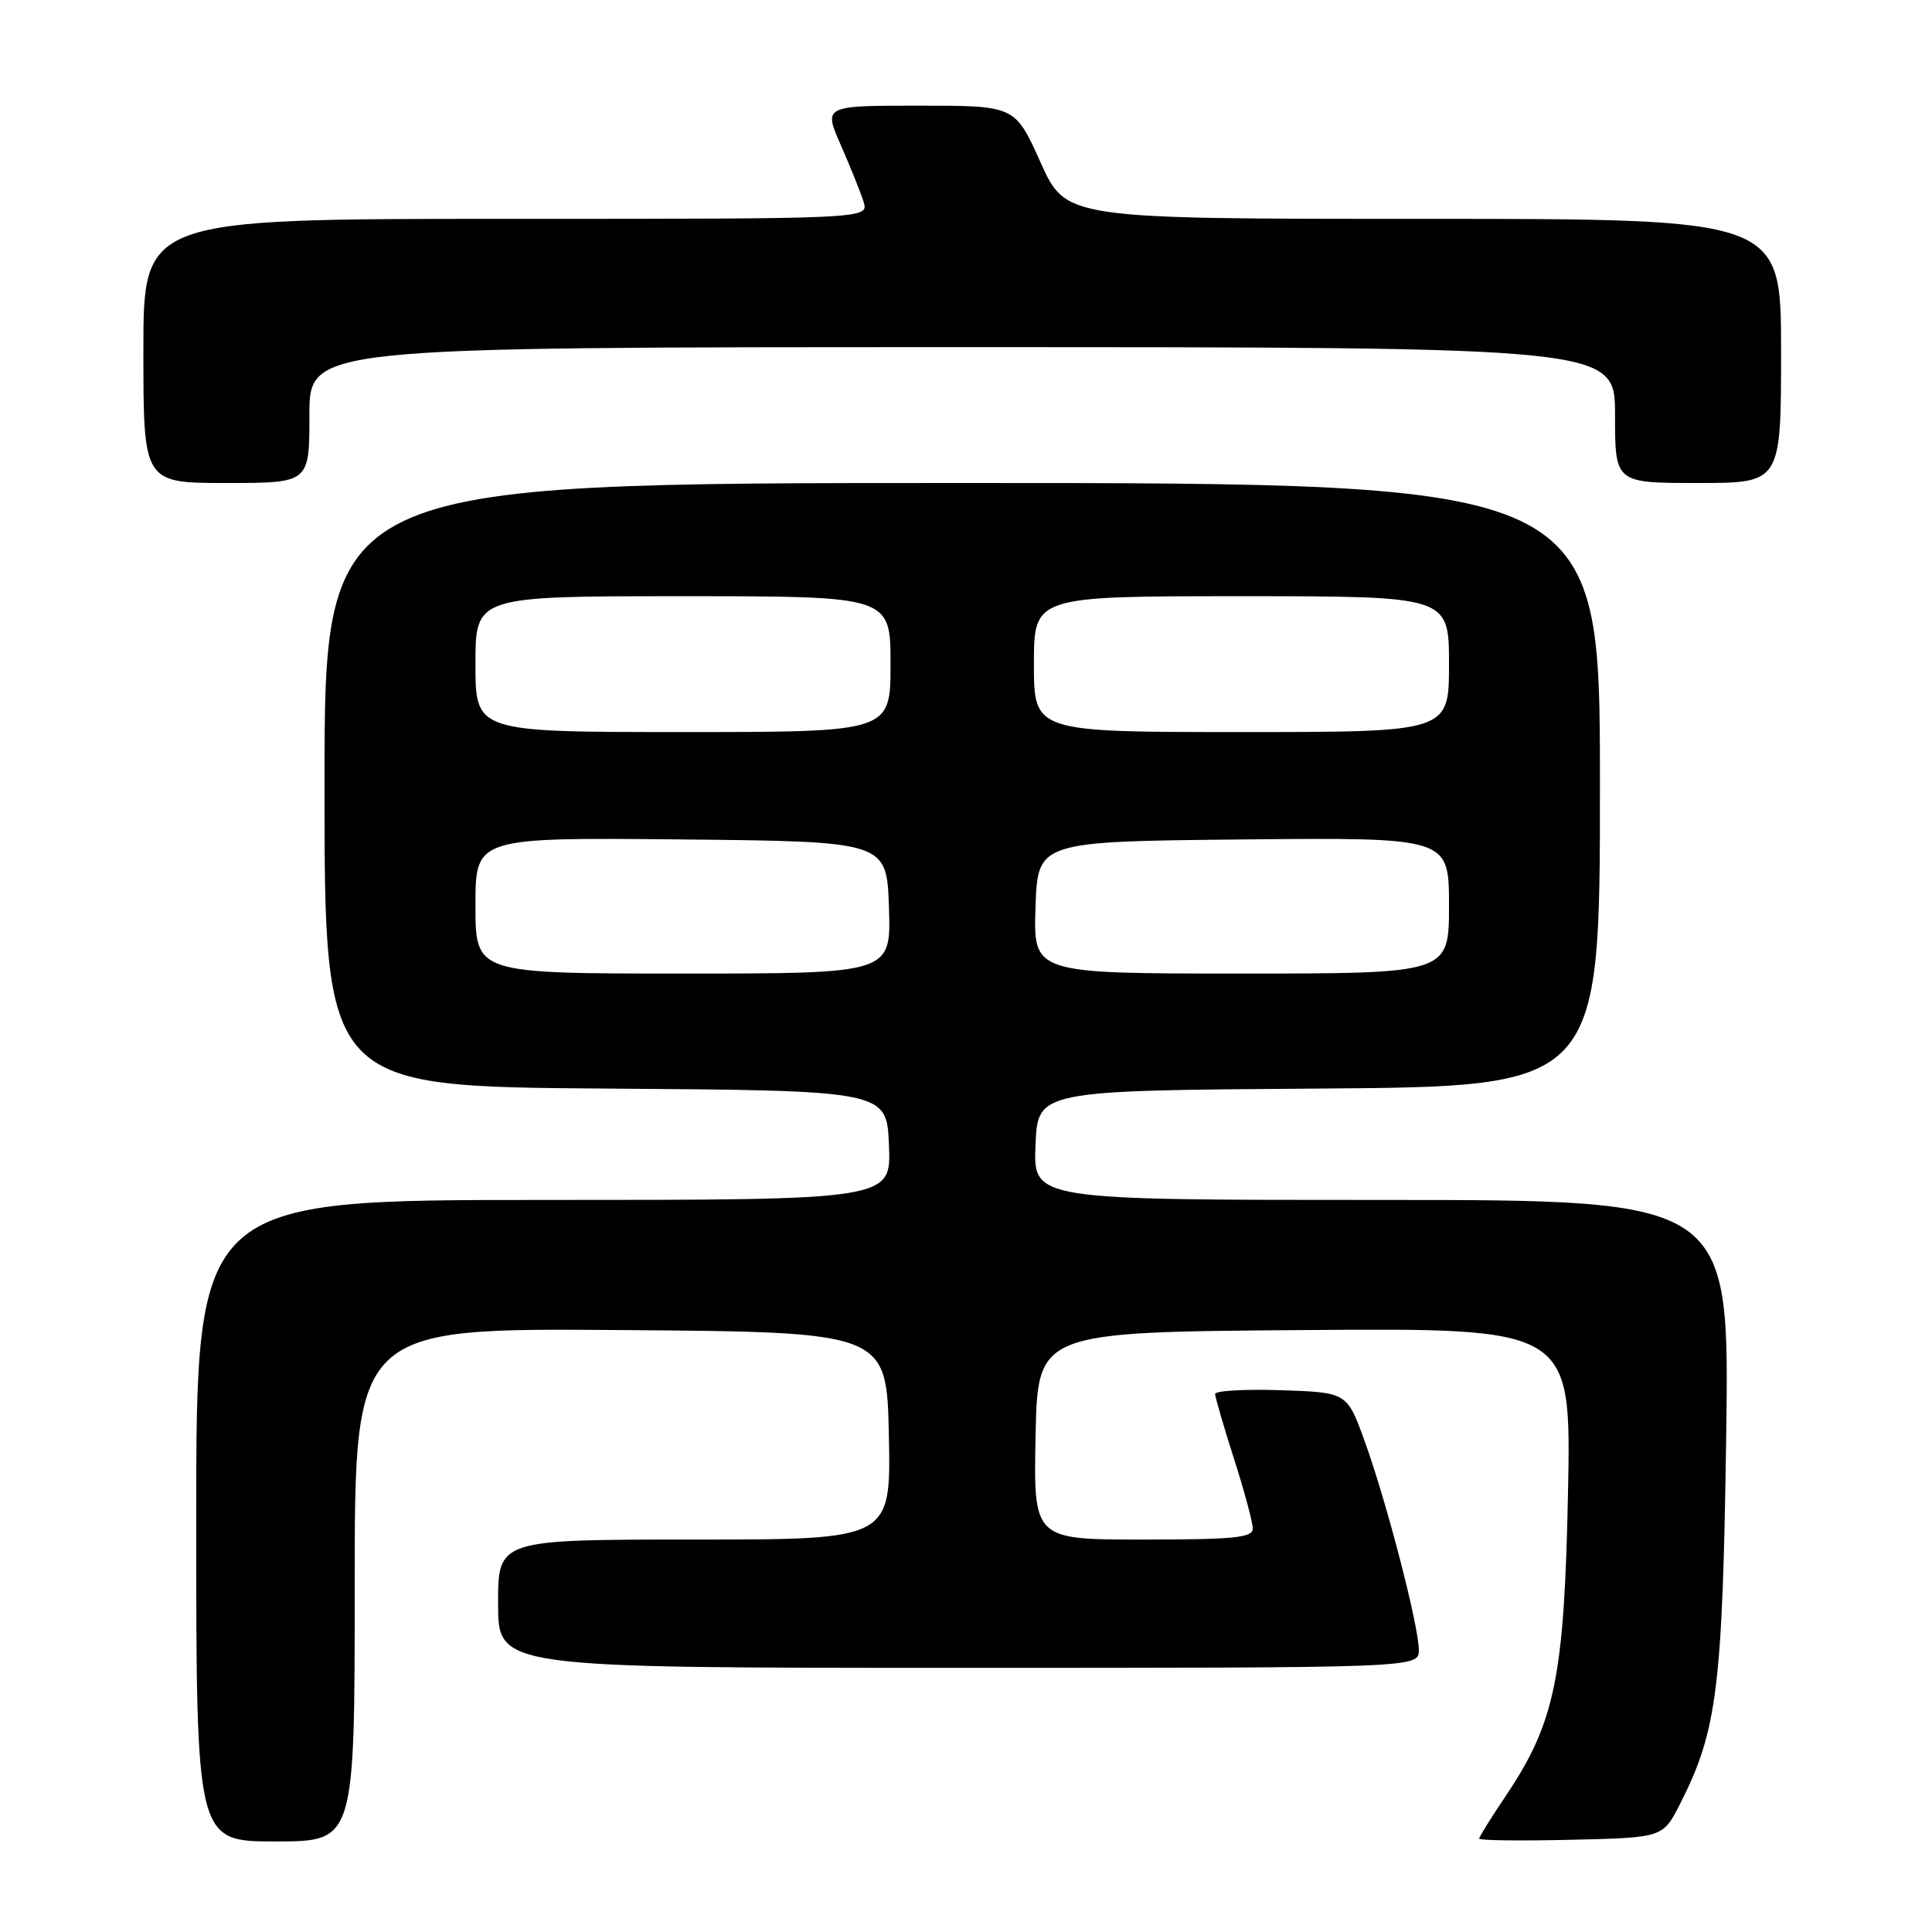 <?xml version="1.0" encoding="UTF-8" standalone="no"?>
<!DOCTYPE svg PUBLIC "-//W3C//DTD SVG 1.1//EN" "http://www.w3.org/Graphics/SVG/1.1/DTD/svg11.dtd" >
<svg xmlns="http://www.w3.org/2000/svg" xmlns:xlink="http://www.w3.org/1999/xlink" version="1.1" viewBox="0 0 256 256">
 <g >
 <path fill="currentColor"
d=" M 47.00 209.99 C 47.00 175.97 47.00 175.97 82.25 176.24 C 117.50 176.50 117.50 176.50 117.78 190.25 C 118.06 204.00 118.06 204.00 92.03 204.00 C 66.00 204.00 66.00 204.00 66.00 212.50 C 66.00 221.00 66.00 221.00 127.00 221.00 C 188.00 221.00 188.00 221.00 188.00 218.63 C 188.00 215.46 183.76 199.09 180.84 191.00 C 178.49 184.50 178.49 184.50 169.74 184.21 C 164.94 184.05 161.01 184.28 161.01 184.71 C 161.02 185.14 162.14 189.00 163.51 193.29 C 164.88 197.57 166.00 201.73 166.00 202.54 C 166.00 203.75 163.55 204.00 151.47 204.00 C 136.94 204.00 136.94 204.00 137.22 190.25 C 137.50 176.50 137.50 176.50 172.85 176.24 C 208.20 175.97 208.20 175.97 207.77 197.74 C 207.28 222.27 206.05 228.27 199.48 238.03 C 197.57 240.87 196.00 243.39 196.00 243.63 C 196.00 243.87 201.48 243.94 208.17 243.78 C 220.35 243.50 220.35 243.50 222.63 239.00 C 227.54 229.34 228.25 223.64 228.73 190.25 C 229.17 159.00 229.17 159.00 183.04 159.00 C 136.91 159.00 136.91 159.00 137.21 151.75 C 137.50 144.50 137.50 144.50 174.75 144.24 C 212.00 143.98 212.00 143.98 212.00 103.99 C 212.00 64.00 212.00 64.00 127.50 64.00 C 43.00 64.00 43.00 64.00 43.00 103.99 C 43.00 143.98 43.00 143.98 80.25 144.24 C 117.50 144.50 117.50 144.50 117.79 151.75 C 118.09 159.00 118.09 159.00 72.04 159.00 C 26.00 159.00 26.00 159.00 26.00 201.50 C 26.00 244.00 26.00 244.00 36.50 244.00 C 47.00 244.00 47.00 244.00 47.00 209.99 Z  M 41.00 55.00 C 41.00 46.00 41.00 46.00 127.50 46.00 C 214.00 46.00 214.00 46.00 214.00 55.00 C 214.00 64.00 214.00 64.00 225.00 64.00 C 236.00 64.00 236.00 64.00 236.00 46.50 C 236.00 29.00 236.00 29.00 188.62 29.00 C 141.24 29.00 141.24 29.00 137.87 21.50 C 134.50 14.00 134.50 14.00 121.81 14.00 C 109.11 14.00 109.11 14.00 111.42 19.25 C 112.69 22.14 114.05 25.51 114.43 26.75 C 115.13 29.00 115.13 29.00 67.07 29.00 C 19.00 29.00 19.00 29.00 19.00 46.50 C 19.00 64.00 19.00 64.00 30.00 64.00 C 41.00 64.00 41.00 64.00 41.00 55.00 Z  M 63.00 119.98 C 63.00 110.97 63.00 110.97 90.25 111.23 C 117.50 111.50 117.50 111.50 117.79 120.25 C 118.08 129.00 118.08 129.00 90.54 129.00 C 63.00 129.00 63.00 129.00 63.00 119.98 Z  M 137.21 120.25 C 137.50 111.50 137.50 111.50 164.75 111.23 C 192.00 110.97 192.00 110.97 192.00 119.98 C 192.00 129.00 192.00 129.00 164.46 129.00 C 136.92 129.00 136.92 129.00 137.21 120.25 Z  M 63.00 88.00 C 63.00 79.00 63.00 79.00 90.50 79.00 C 118.00 79.00 118.00 79.00 118.00 88.00 C 118.00 97.00 118.00 97.00 90.50 97.00 C 63.00 97.00 63.00 97.00 63.00 88.00 Z  M 137.00 88.00 C 137.00 79.00 137.00 79.00 164.50 79.00 C 192.00 79.00 192.00 79.00 192.00 88.00 C 192.00 97.00 192.00 97.00 164.50 97.00 C 137.00 97.00 137.00 97.00 137.00 88.00 Z "/>
</g>
</svg>